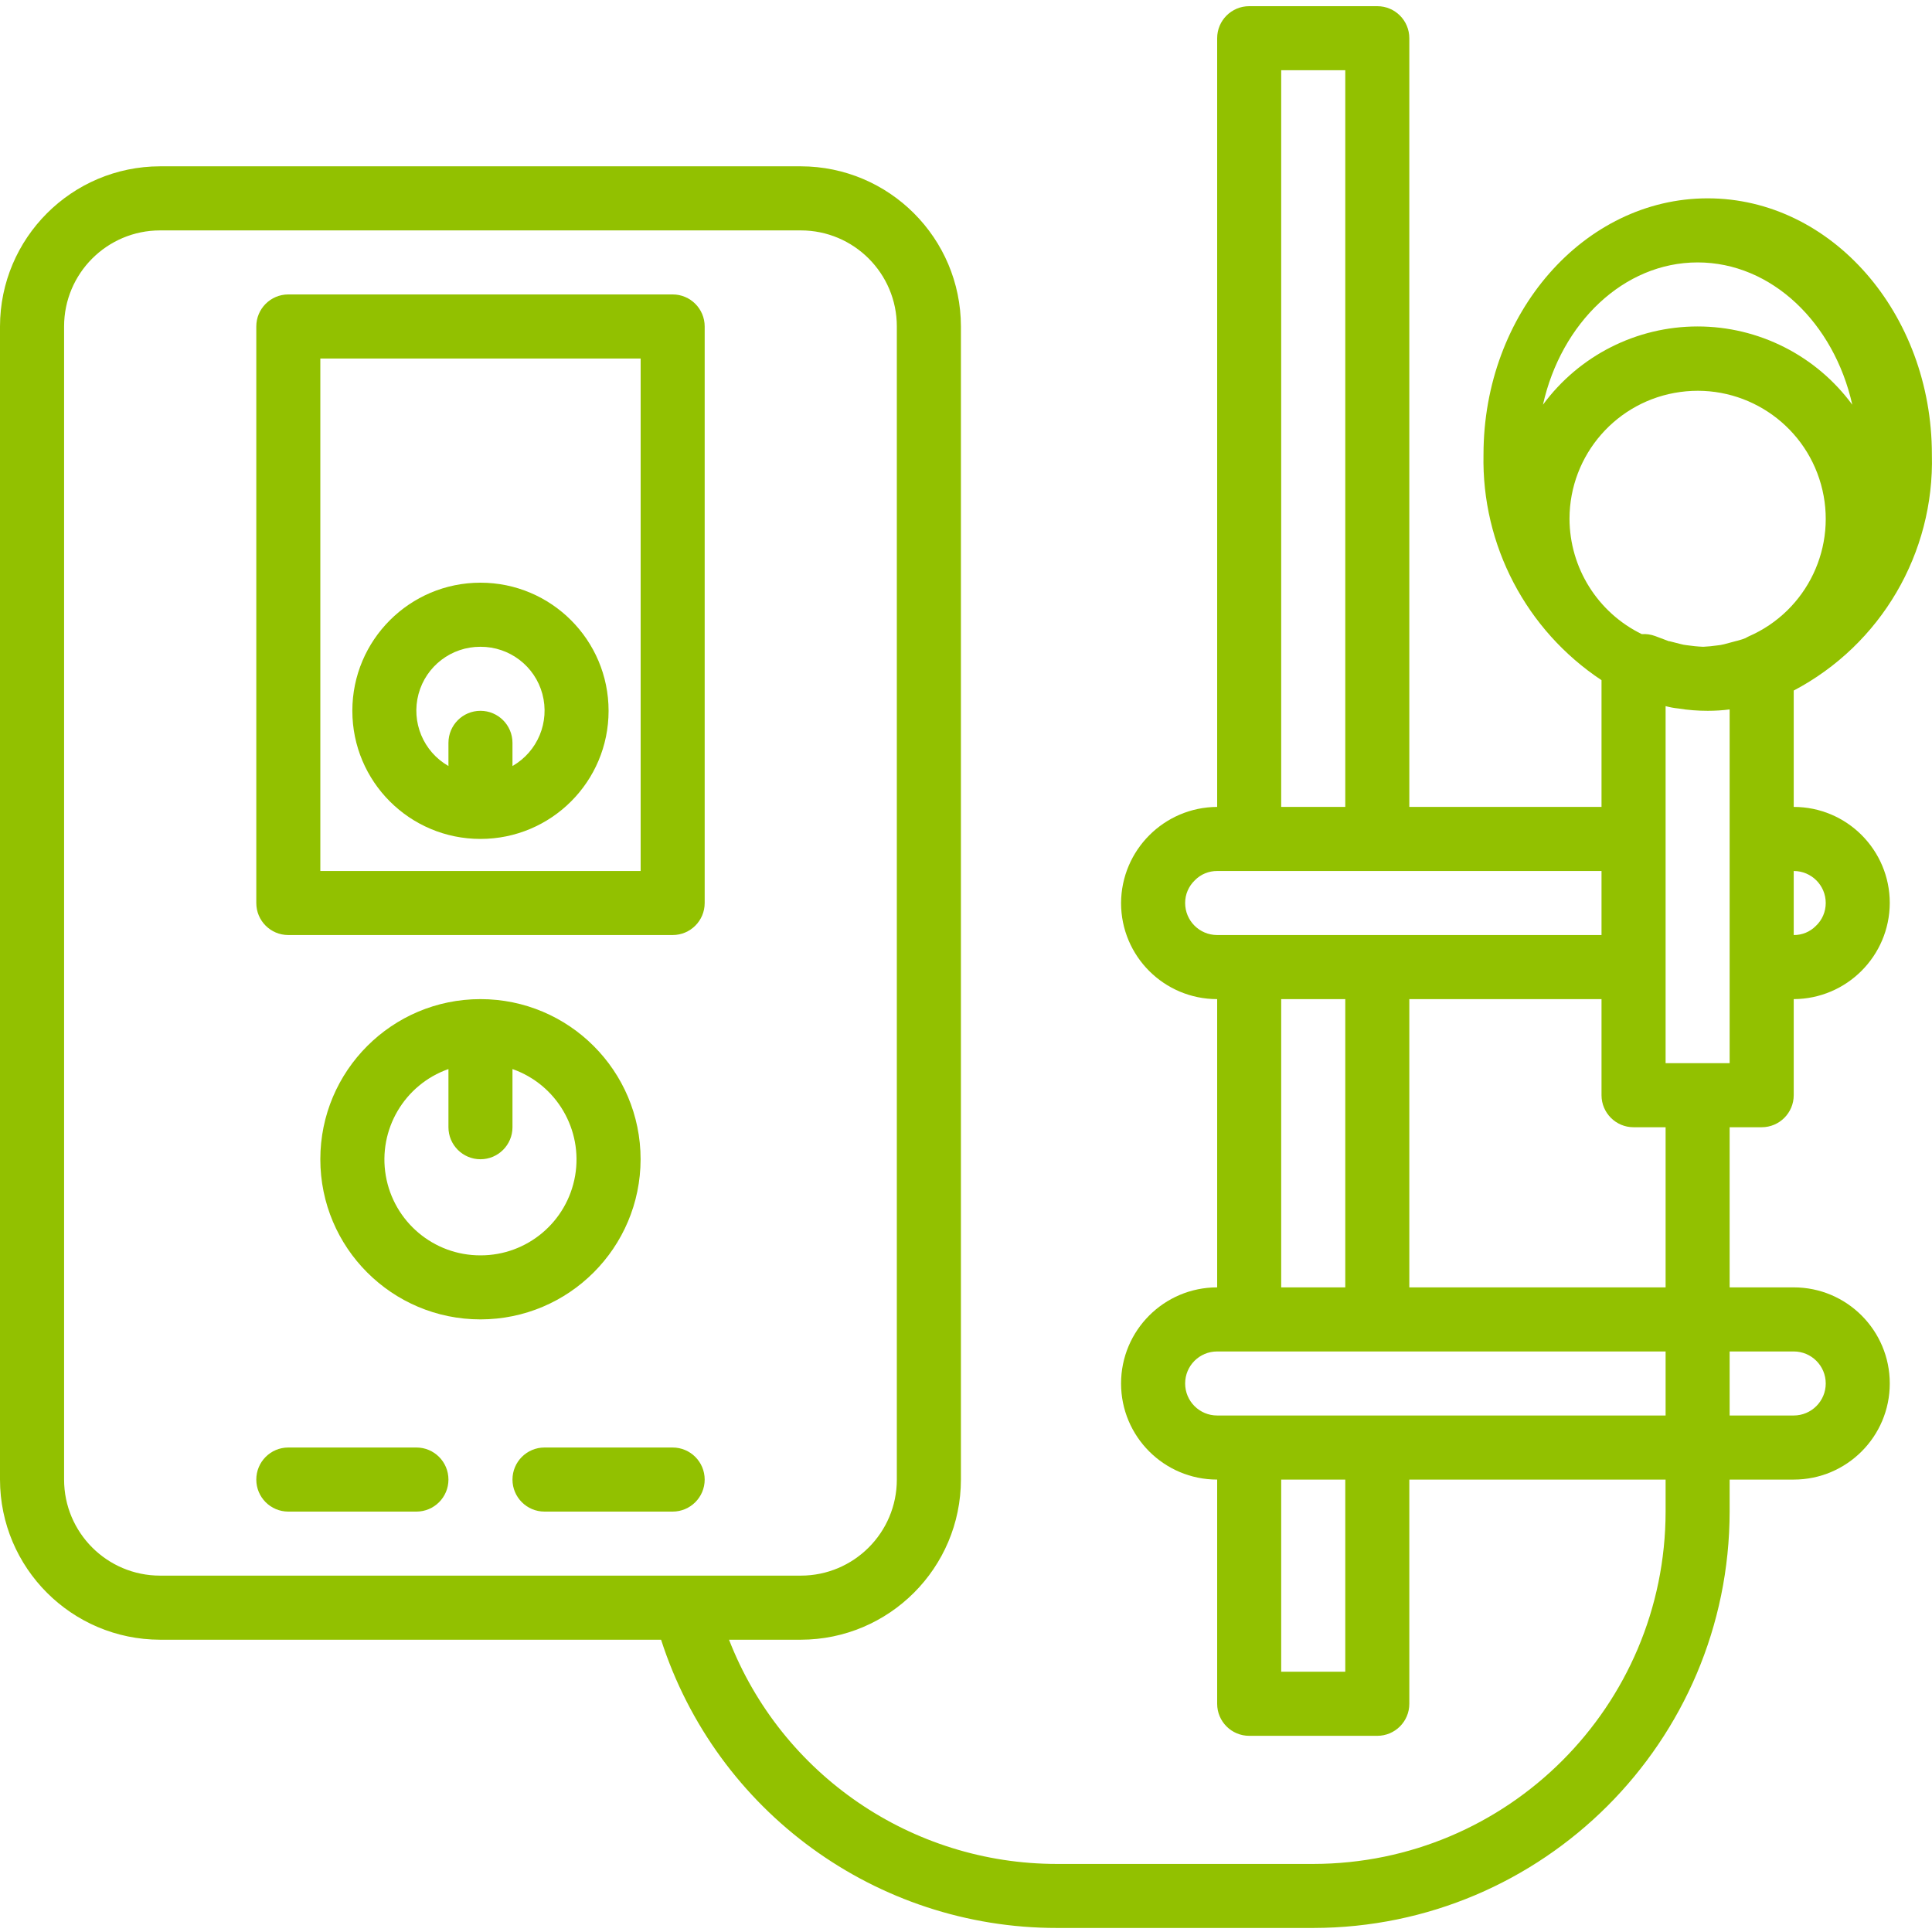 <svg width="35" height="35" viewBox="0 0 35 35" fill="none" xmlns="http://www.w3.org/2000/svg">
<path d="M31.914 20.421C32.235 20.421 32.495 20.161 32.495 19.84V18.1C33.454 18.096 34.231 17.319 34.235 16.359C34.235 15.398 33.456 14.618 32.495 14.618V12.51C34.075 11.678 35.045 10.021 34.998 8.235C34.998 5.676 33.176 3.593 30.936 3.593C28.697 3.593 26.875 5.676 26.875 8.235C26.84 9.874 27.647 11.416 29.013 12.322V14.618H25.531V0.692C25.531 0.372 25.272 0.112 24.951 0.112H22.63C22.31 0.112 22.05 0.372 22.05 0.692V14.618C21.09 14.623 20.314 15.4 20.309 16.359C20.309 17.321 21.088 18.1 22.05 18.1V23.322C21.088 23.322 20.309 24.102 20.309 25.063C20.309 26.024 21.088 26.804 22.05 26.804V30.866C22.05 31.186 22.31 31.446 22.63 31.446H24.951C25.272 31.446 25.531 31.186 25.531 30.866V26.804H30.174V27.384C30.17 30.908 27.314 33.763 23.791 33.767H19.149C16.52 33.768 14.16 32.155 13.207 29.705H14.507C16.108 29.703 17.406 28.405 17.408 26.804V5.914C17.406 4.313 16.108 3.015 14.507 3.013H2.901C1.3 3.015 0.002 4.313 0 5.914V26.804C0.002 28.405 1.3 29.703 2.901 29.705H11.976C12.979 32.819 15.877 34.929 19.149 34.927H23.791C27.955 34.922 31.329 31.548 31.334 27.384V26.804H32.495C33.456 26.804 34.235 26.024 34.235 25.063C34.235 24.102 33.456 23.322 32.495 23.322H31.334V20.421H31.914ZM1.161 26.804V5.914C1.161 4.953 1.94 4.174 2.901 4.174H14.507C15.468 4.174 16.247 4.953 16.247 5.914V26.804C16.247 27.765 15.468 28.544 14.507 28.544H2.901C1.94 28.544 1.161 27.765 1.161 26.804ZM31.334 19.26H30.174V12.792C30.25 12.813 30.327 12.827 30.406 12.835C30.582 12.864 30.76 12.877 30.938 12.877C31.07 12.877 31.203 12.869 31.334 12.852V19.26ZM33.075 16.359C33.075 16.516 33.011 16.666 32.897 16.773C32.791 16.881 32.646 16.941 32.495 16.939V15.779C32.815 15.779 33.075 16.038 33.075 16.359ZM27.952 7.332C28.284 5.849 29.414 4.754 30.754 4.754C32.094 4.754 33.224 5.849 33.556 7.332C32.901 6.441 31.86 5.914 30.754 5.914C29.647 5.914 28.607 6.441 27.952 7.332ZM28.433 9.396C28.435 8.237 29.292 7.257 30.44 7.101C31.589 6.944 32.677 7.659 32.989 8.775C33.301 9.891 32.742 11.067 31.679 11.529C31.659 11.538 31.64 11.549 31.621 11.56C31.582 11.576 31.542 11.589 31.501 11.6L31.473 11.608L31.451 11.613L31.234 11.671C31.192 11.682 31.149 11.689 31.105 11.693C31.023 11.705 30.94 11.713 30.856 11.717C30.755 11.713 30.654 11.703 30.554 11.688C30.518 11.684 30.483 11.678 30.448 11.668L30.244 11.616H30.233L29.983 11.522C29.906 11.494 29.825 11.482 29.743 11.488C28.943 11.098 28.435 10.286 28.433 9.396ZM23.21 1.272H24.371V14.618H23.21V1.272ZM21.47 16.359C21.469 16.203 21.534 16.053 21.648 15.945C21.753 15.838 21.899 15.778 22.05 15.779H29.013V16.939H22.05C21.729 16.939 21.47 16.679 21.47 16.359ZM23.21 18.1H24.371V23.322H23.21V18.1ZM24.371 30.285H23.21V26.804H24.371V30.285ZM22.05 25.643C21.729 25.643 21.47 25.383 21.47 25.063C21.47 24.742 21.729 24.483 22.05 24.483H30.174V25.643H22.05ZM32.495 24.483C32.815 24.483 33.075 24.742 33.075 25.063C33.075 25.383 32.815 25.643 32.495 25.643H31.334V24.483H32.495ZM30.174 23.322H25.531V18.1H29.013V19.84C29.013 20.161 29.273 20.421 29.593 20.421H30.174V23.322Z" fill="#92C100"/>
<path d="M12.186 5.334H5.223C4.902 5.334 4.643 5.594 4.643 5.914V16.359C4.643 16.68 4.902 16.939 5.223 16.939H12.186C12.506 16.939 12.766 16.68 12.766 16.359V5.914C12.766 5.594 12.506 5.334 12.186 5.334ZM11.606 15.779H5.803V6.495H11.606V15.779Z" fill="#92C100"/>
<path d="M11.605 21.001C11.605 19.399 10.306 18.1 8.704 18.1C7.102 18.1 5.803 19.399 5.803 21.001C5.803 22.604 7.102 23.902 8.704 23.902C10.306 23.901 11.603 22.603 11.605 21.001ZM8.704 22.742C7.857 22.744 7.133 22.134 6.989 21.299C6.846 20.465 7.325 19.648 8.124 19.367V20.421C8.124 20.741 8.384 21.001 8.704 21.001C9.024 21.001 9.284 20.741 9.284 20.421V19.367C10.083 19.648 10.562 20.465 10.419 21.299C10.275 22.134 9.551 22.744 8.704 22.742Z" fill="#92C100"/>
<path d="M7.544 26.223H5.223C4.902 26.223 4.643 26.483 4.643 26.804C4.643 27.124 4.902 27.384 5.223 27.384H7.544C7.864 27.384 8.124 27.124 8.124 26.804C8.124 26.483 7.864 26.223 7.544 26.223Z" fill="#92C100"/>
<path d="M12.185 26.223H9.864C9.544 26.223 9.284 26.483 9.284 26.804C9.284 27.124 9.544 27.384 9.864 27.384H12.185C12.506 27.384 12.766 27.124 12.766 26.804C12.766 26.483 12.506 26.223 12.185 26.223Z" fill="#92C100"/>
<path d="M8.704 15.198C9.986 15.198 11.025 14.16 11.025 12.877C11.025 11.596 9.986 10.556 8.704 10.556C7.422 10.556 6.383 11.596 6.383 12.877C6.383 14.16 7.422 15.198 8.704 15.198ZM8.704 11.717C9.229 11.715 9.69 12.066 9.826 12.573C9.962 13.081 9.74 13.616 9.284 13.877V13.458C9.284 13.137 9.024 12.877 8.704 12.877C8.383 12.877 8.124 13.137 8.124 13.458V13.877C7.668 13.616 7.446 13.081 7.582 12.573C7.718 12.066 8.179 11.715 8.704 11.717Z" fill="#92C100"/>
</svg>
